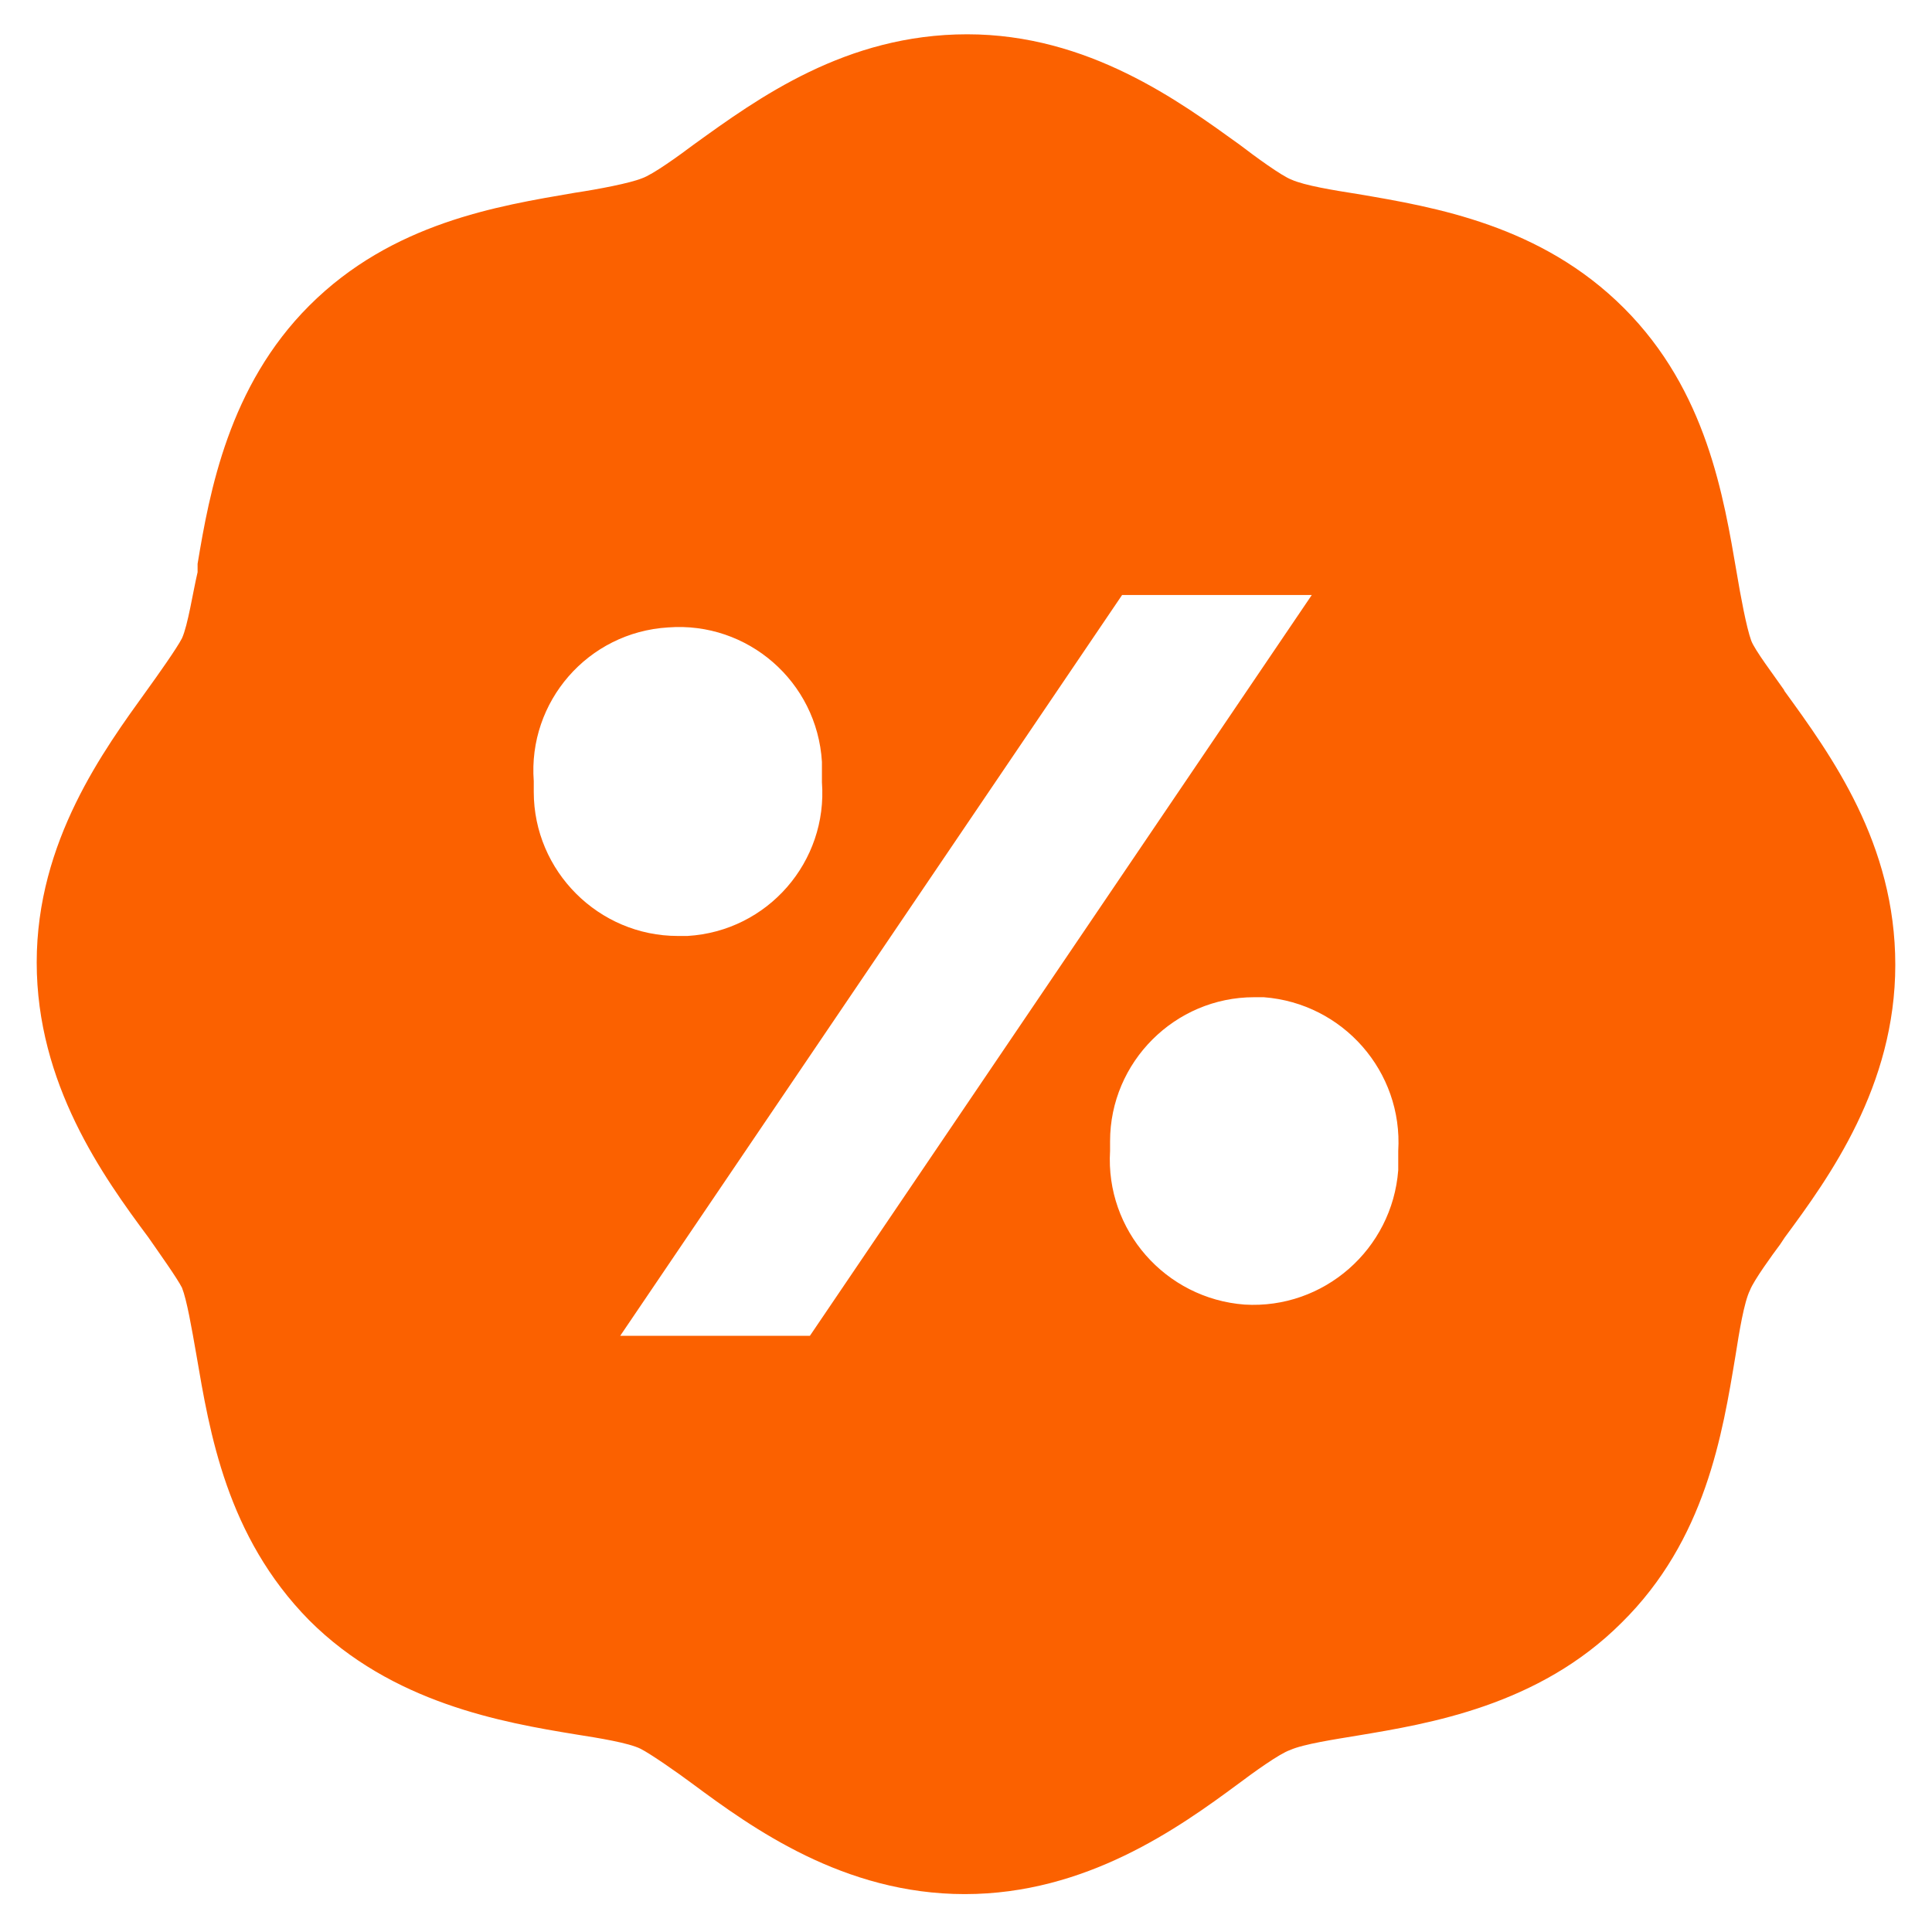 <svg width="44" height="44" viewBox="0 0 44 44" fill="none" xmlns="http://www.w3.org/2000/svg">
<path d="M40.648 15.738C40.402 15.383 39.965 14.809 39.883 14.59C39.773 14.289 39.637 13.551 39.555 13.059C39.254 11.309 38.871 8.902 36.984 7.016C35.098 5.129 32.691 4.719 30.914 4.418C30.395 4.336 29.711 4.227 29.41 4.09C29.191 4.008 28.59 3.57 28.234 3.297C26.867 2.312 24.789 0.781 22.027 0.781C19.266 0.781 17.27 2.23 15.793 3.297C15.465 3.543 14.863 3.98 14.617 4.062C14.344 4.172 13.633 4.309 13.086 4.391C11.336 4.691 8.93 5.074 7.043 6.961C5.211 8.793 4.773 11.199 4.5 12.84V13.031C4.391 13.496 4.281 14.234 4.145 14.535C4.035 14.754 3.57 15.41 3.352 15.711C2.367 17.078 0.836 19.156 0.836 21.918C0.836 24.68 2.34 26.785 3.379 28.18C3.625 28.535 4.035 29.109 4.145 29.328C4.254 29.602 4.363 30.23 4.473 30.859C4.773 32.609 5.156 34.988 7.043 36.902C8.93 38.789 11.445 39.227 13.113 39.5C13.633 39.582 14.316 39.691 14.59 39.828C14.809 39.938 15.438 40.375 15.766 40.621C17.133 41.633 19.211 43.137 21.973 43.137C24.734 43.137 26.84 41.633 28.207 40.621C28.535 40.375 29.137 39.938 29.383 39.855C29.684 39.719 30.422 39.609 30.914 39.527C32.555 39.254 35.043 38.844 36.93 36.957C38.844 35.07 39.227 32.664 39.527 30.859C39.609 30.34 39.719 29.656 39.855 29.383C39.938 29.164 40.375 28.562 40.539 28.344L40.648 28.18C41.66 26.812 43.164 24.734 43.164 21.973C43.164 19.211 41.715 17.215 40.621 15.711L40.648 15.738ZM12.156 18.008C12.156 18.008 12.156 17.871 12.156 17.789C12.02 15.984 13.387 14.398 15.219 14.289C17.023 14.152 18.609 15.52 18.719 17.352C18.719 17.516 18.719 17.652 18.719 17.816C18.855 19.621 17.488 21.207 15.656 21.316C15.574 21.316 15.52 21.316 15.438 21.316C13.633 21.316 12.156 19.84 12.156 18.035V18.008ZM18.445 30.422H14.125L25.555 13.551H29.875L18.445 30.422ZM31.844 26.648C31.707 28.453 30.148 29.82 28.344 29.711C26.539 29.574 25.172 28.016 25.281 26.211C25.281 26.129 25.281 26.074 25.281 25.992C25.281 24.188 26.758 22.711 28.562 22.711C28.645 22.711 28.699 22.711 28.781 22.711C30.586 22.848 31.953 24.406 31.844 26.211C31.844 26.375 31.844 26.512 31.844 26.676V26.648Z" fill="#FB6100"/>
</svg>
